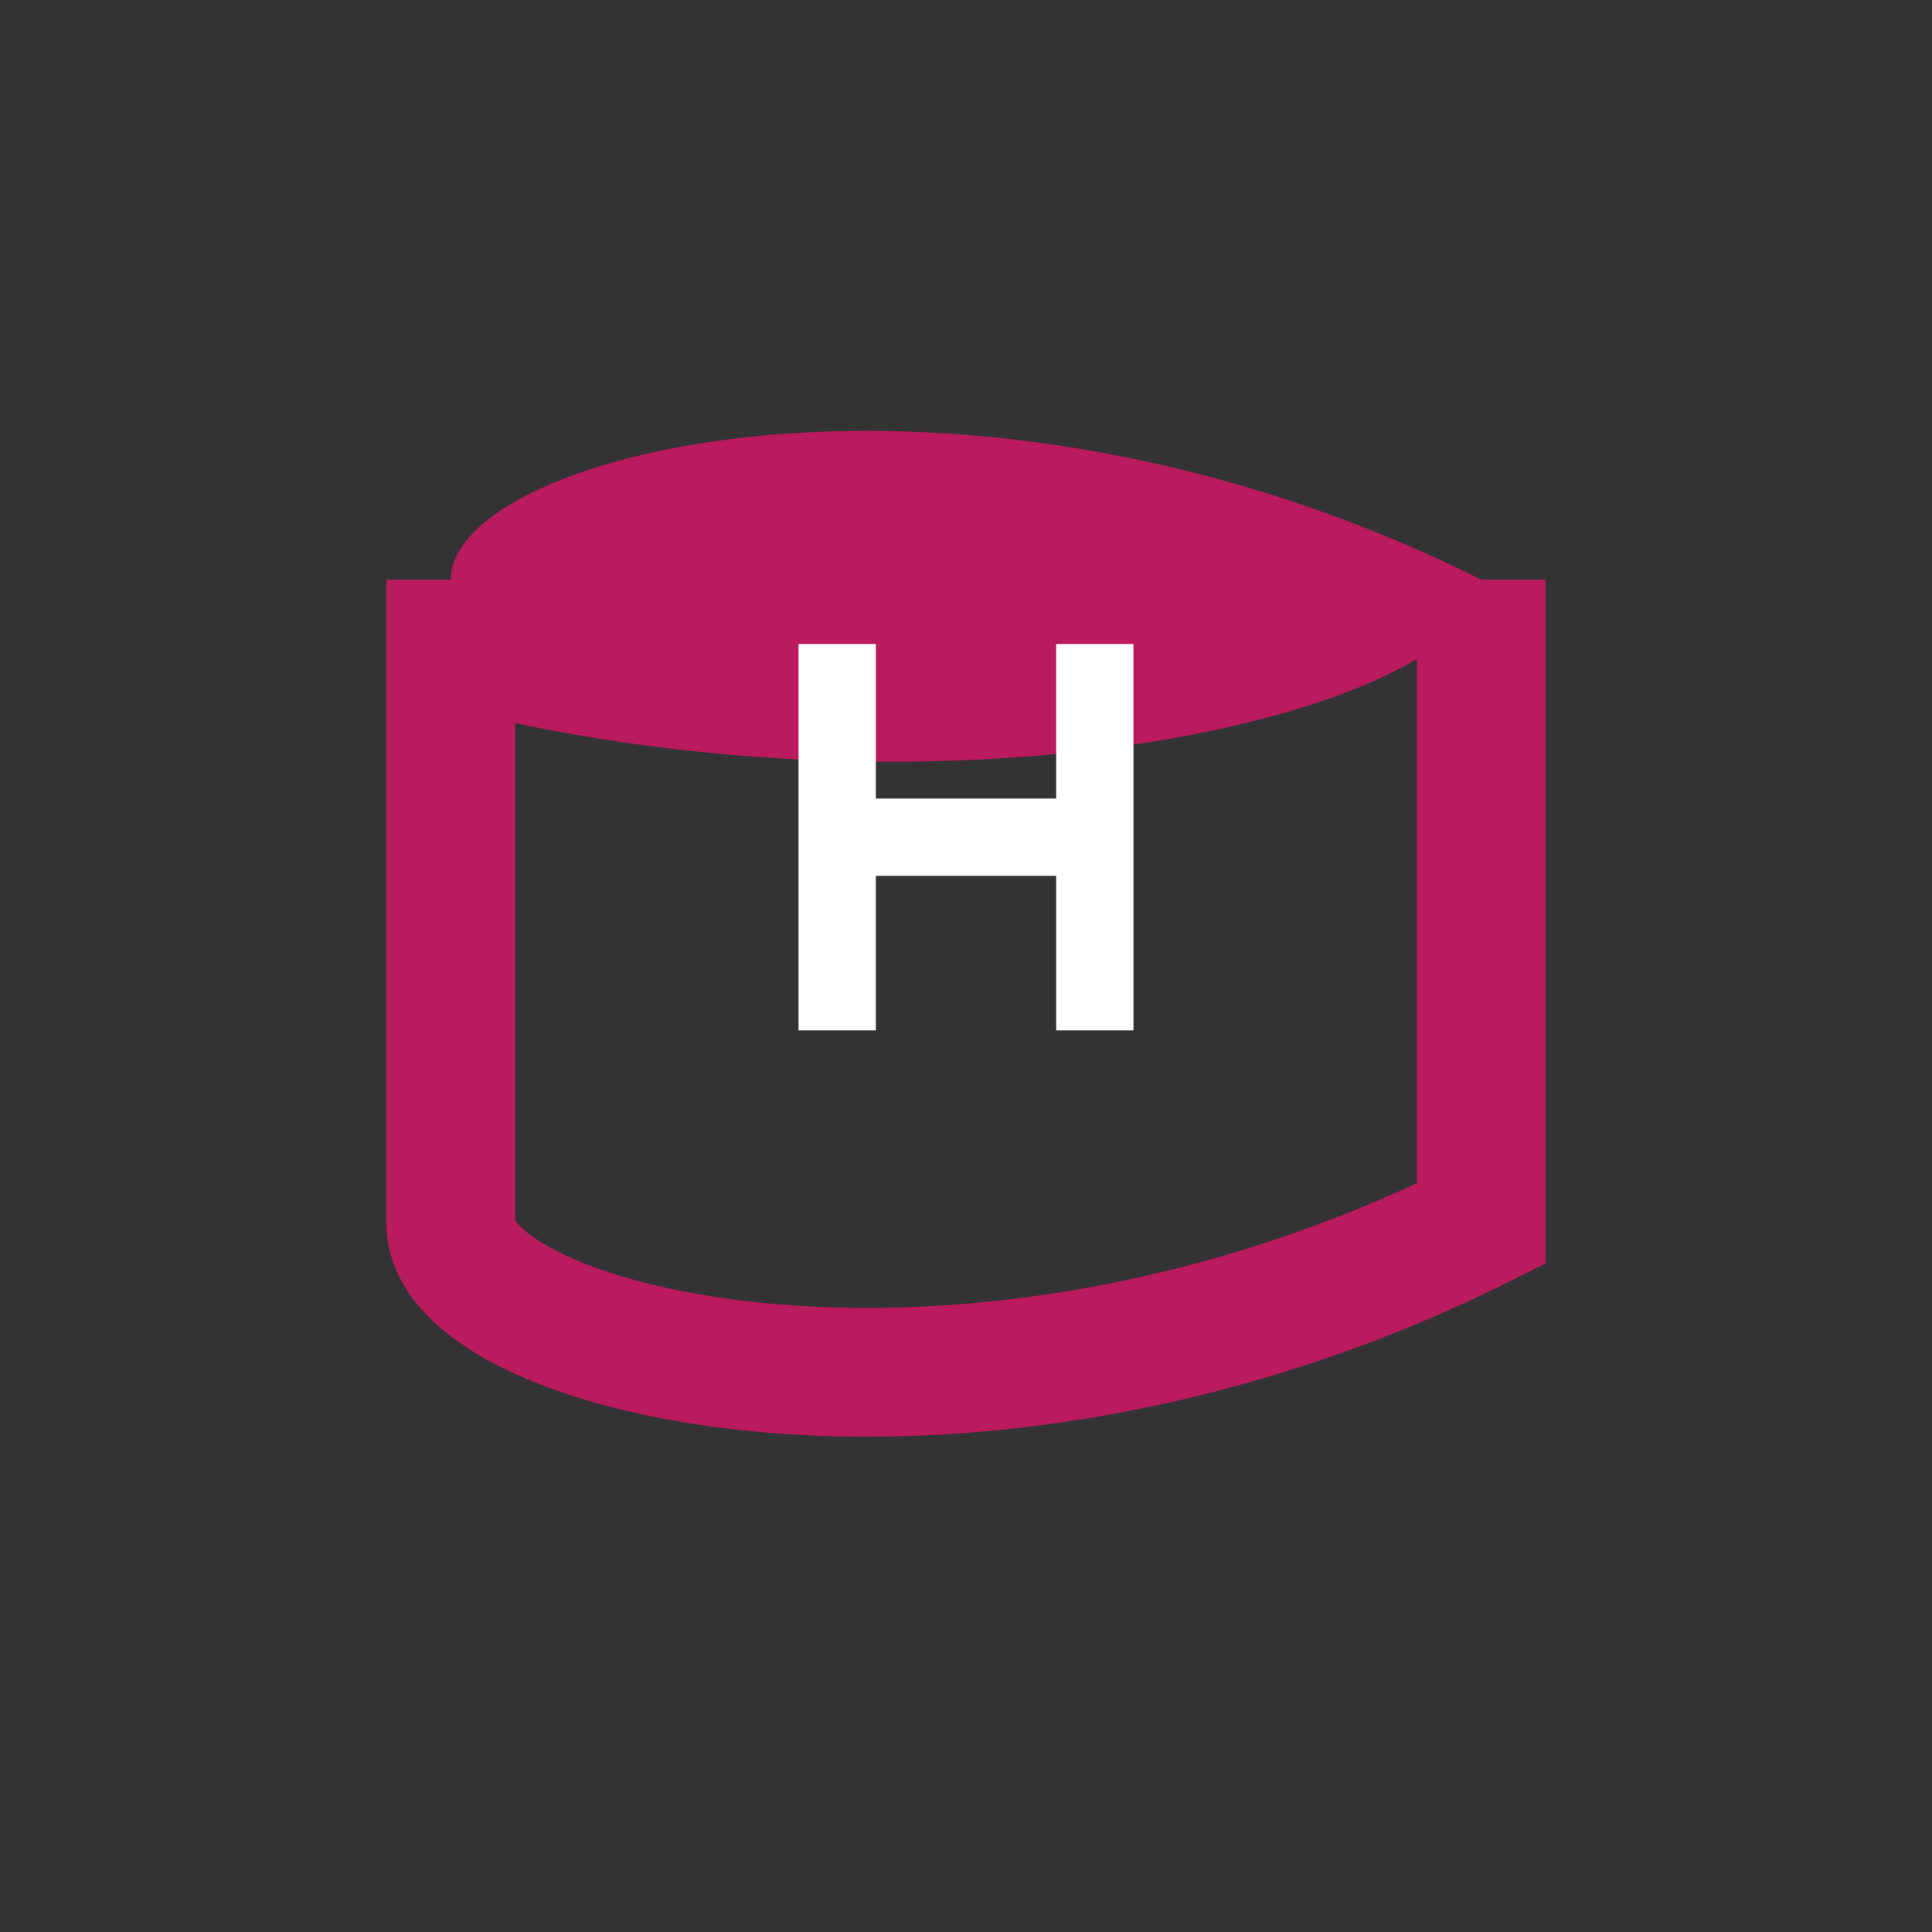 <?xml version="1.0" encoding="UTF-8"?>
<svg width="150" height="150" viewBox="0 0 150 150" fill="none" xmlns="http://www.w3.org/2000/svg">
    <rect x="0" y="0" width="150" height="150" fill="#333333" stroke="none"/>
    <!-- Cilindro superior -->
    <path d="M35 45C35 35 75 25 115 45C115 55 75 65 35 55C35 45 35 45 35 45Z" fill="#BA1A5E"/>
    <!-- Cilindro cuerpo -->
    <path d="M35 45V95C35 105 75 115 115 95V45" stroke="#BA1A5E" stroke-width="10"/>
    <!-- H -->
    <path d="M65 50V80M85 50V80M65 65H85" stroke="white" stroke-width="6"/>
</svg>
